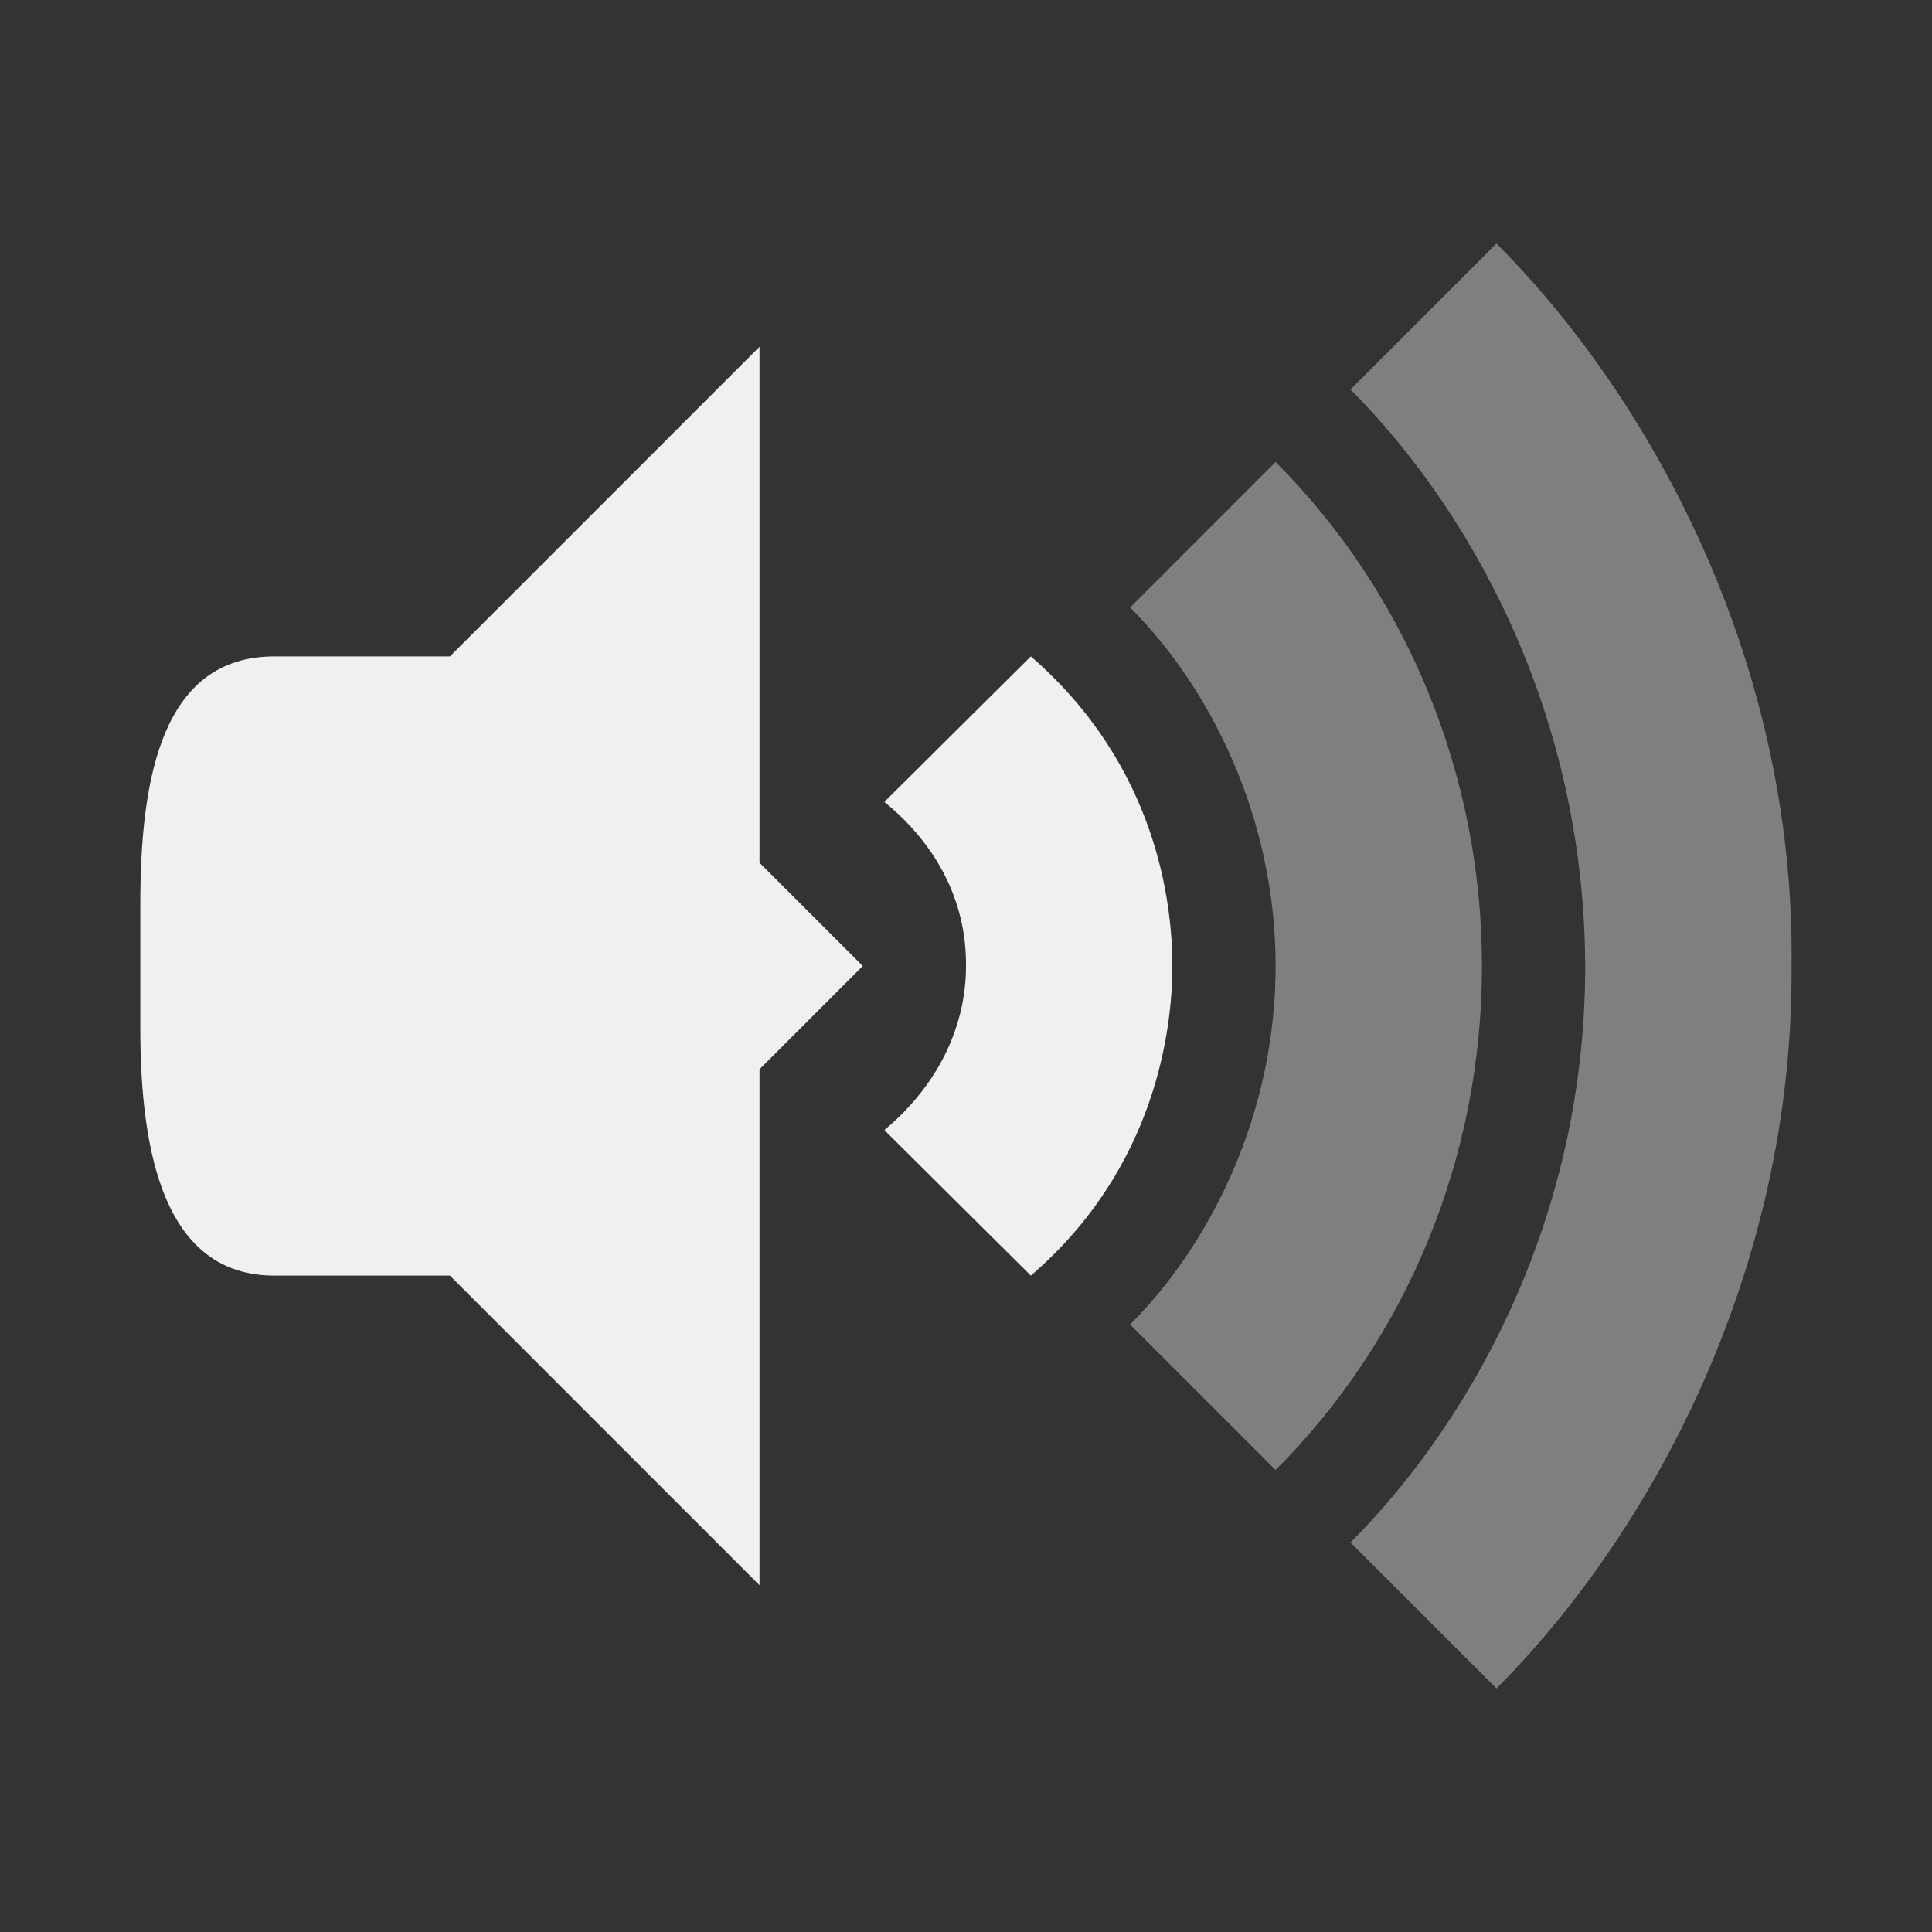 <?xml version="1.0" encoding="UTF-8" standalone="no"?>
<svg
   xmlns:dc="http://purl.org/dc/elements/1.1/"
   xmlns:cc="http://creativecommons.org/ns#"
   xmlns:rdf="http://www.w3.org/1999/02/22-rdf-syntax-ns#"
   xmlns:svg="http://www.w3.org/2000/svg"
   xmlns="http://www.w3.org/2000/svg"
   xmlns:sodipodi="http://sodipodi.sourceforge.net/DTD/sodipodi-0.dtd"
   xmlns:inkscape="http://www.inkscape.org/namespaces/inkscape"
   viewBox="0 0 16 16"
   version="1.1"
   id="svg12"
   sodipodi:docname="audio-volume-low.svg"
   inkscape:version="0.92.0 r">
  <rect x="0" y="0" width="16" height="16" fill="#333333" stroke="none"/>
  <defs
     id="defs16" />
  <sodipodi:namedview
     pagecolor="#ffffff"
     bordercolor="#666666"
     borderopacity="1"
     objecttolerance="10"
     gridtolerance="10"
     guidetolerance="10"
     inkscape:pageopacity="0"
     inkscape:pageshadow="2"
     inkscape:window-width="930"
     inkscape:window-height="1015"
     id="namedview14"
     showgrid="false"
     inkscape:zoom="14.75"
     inkscape:cx="-3.5932203"
     inkscape:cy="8"
     inkscape:window-x="965"
     inkscape:window-y="15"
     inkscape:window-maximized="0"
     inkscape:current-layer="svg12" />
  <defs id="defs3051">
        <style type="text/css" id="current-color-scheme">
        .ColorScheme-Text {
            color:#eff0f1;
        }
        </style>
  </defs>
        <path
            style="fill:currentColor;fill-opacity:1;stroke:none"
                d="M 6.29,2.872 2.871,6.291 V 9.709 L 6.29,13.128 V 8.855 L 7.145,8 6.29,7.145 Z"
                id="path2"
                inkscape:connector-curvature="0"
                stroke-width="0.855" 
                class="ColorScheme-Text"
            />
        <path
            style="fill:currentColor;fill-opacity:1;stroke:none"
                d="M 2.273,5.436 C 1.347,5.436 1.162,6.43 1.162,7.487 v 1.026 c 0,1.057 0.208,2.051 1.111,2.051 H 3.726 V 5.436"
                id="path4"
                inkscape:connector-curvature="0"
                stroke-width="0.855" 
                class="ColorScheme-Text"
            />
        <path
            style="fill:currentColor;fill-opacity:.4;stroke:none"
                d="M 12.393,2.017 11.184,3.226 C 12.109,4.15 13.119,5.818 13.128,8 c 0,2.18 -1.02,3.851 -1.944,4.774 L 12.393,13.983 c 1.244,-1.244 2.461,-3.419 2.444,-5.983 0.03,-2.564 -1.201,-4.74 -2.444,-5.983"
                id="path6"
                inkscape:connector-curvature="0"
                fill-rule="evenodd"
                stroke-width="0.855" 
                class="ColorScheme-Text"
            />
        <path
            style="fill:currentColor;fill-opacity:.4;stroke:none"
                d="M 10.564,3.826 9.359,5.031 C 10.028,5.7 10.564,6.777 10.564,8 c 0,1.223 -0.536,2.3 -1.205,2.969 l 1.205,1.205 C 11.654,11.084 12.273,9.585 12.273,8 c 0,-1.578 -0.621,-3.086 -1.709,-4.174"
                id="path8"
                inkscape:connector-curvature="0"
                fill-rule="evenodd"
                stroke-width="0.855" 
                class="ColorScheme-Text"
            />
        <path
            style="fill:currentColor;fill-opacity:1;stroke:none"
                d="M 8.537,5.436 7.324,6.641 C 8,7.194 8,7.834 8,8 c 0,0.165 -0.015,0.804 -0.676,1.359 L 8.537,10.564 C 9.578,9.669 9.709,8.511 9.709,8 c 0,-0.513 -0.125,-1.656 -1.172,-2.564"
                id="path10"
                inkscape:connector-curvature="0"
                fill-rule="evenodd"
                stroke-width="0.855" 
                class="ColorScheme-Text"
            />
</svg>
